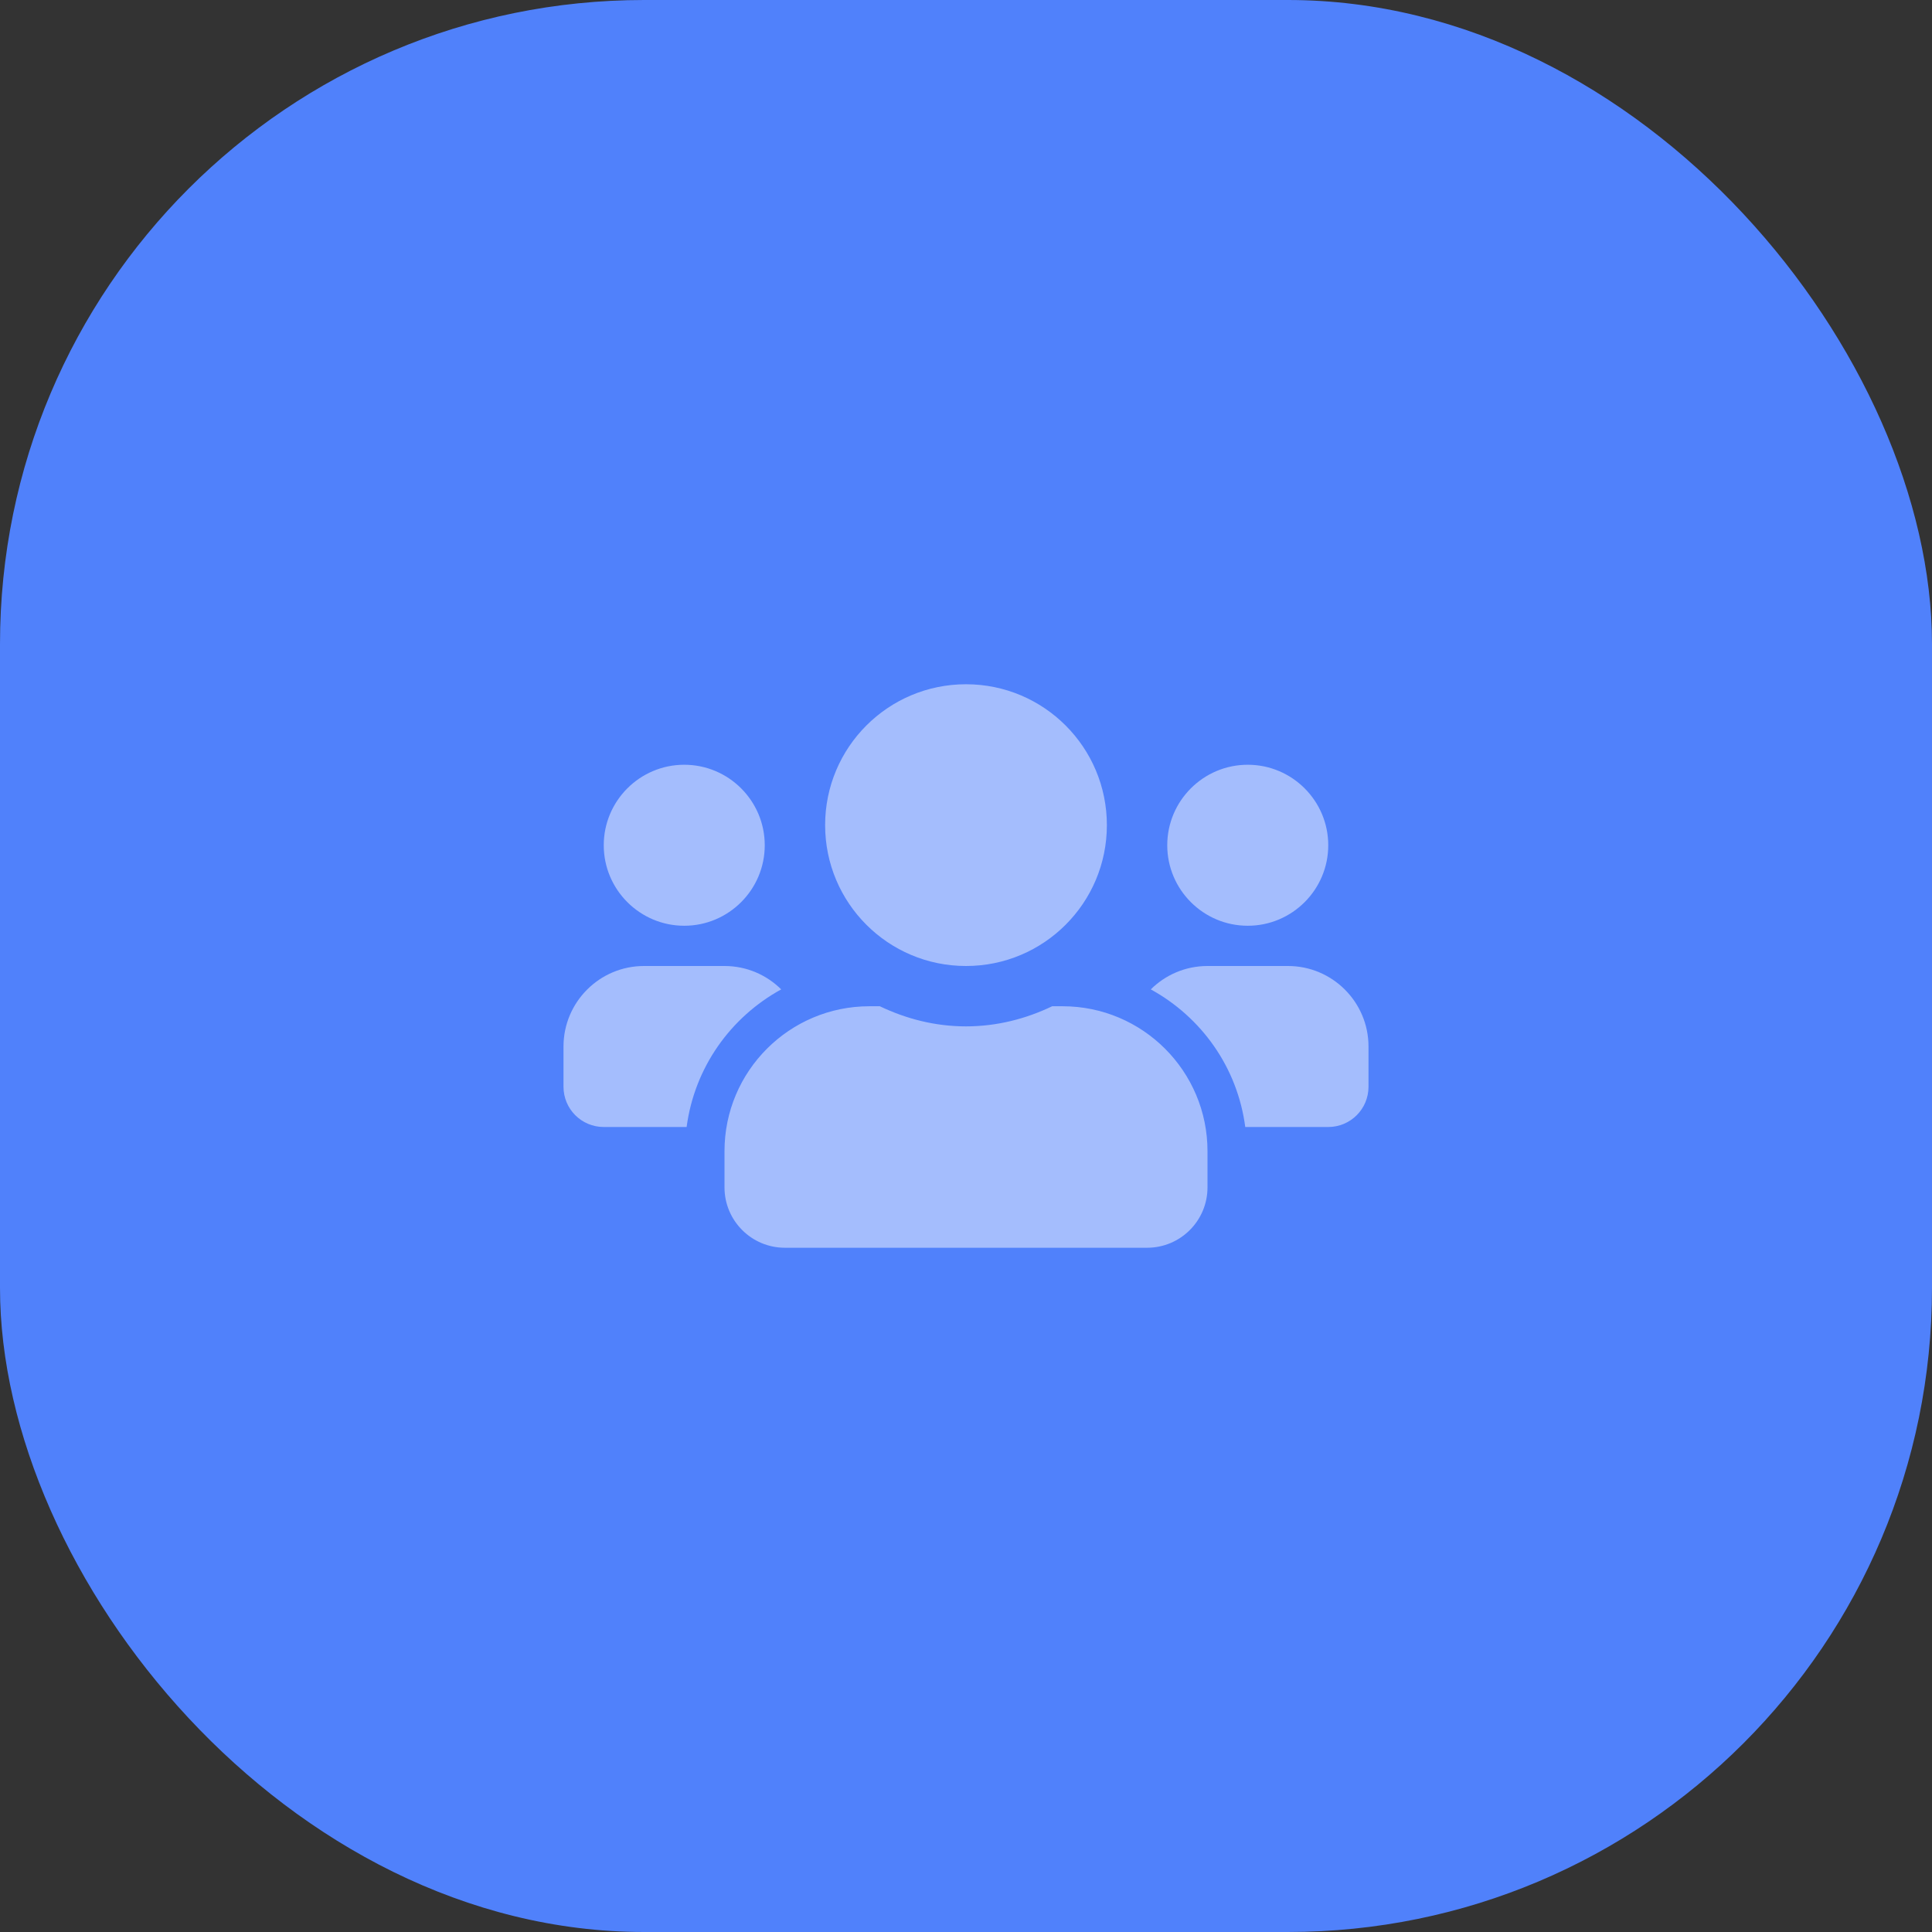 <svg width="48" height="48" viewBox="0 0 48 48" fill="none" xmlns="http://www.w3.org/2000/svg">
<rect x="0" y="0" width="48" height="48" fill="#333333" stroke="none"/>
<rect width="48" height="48" rx="16" fill="#5081FB"/>
<g opacity="0.48">
<path d="M17 23C18.103 23 19 22.103 19 21C19 19.897 18.103 19 17 19C15.897 19 15 19.897 15 21C15 22.103 15.897 23 17 23ZM31 23C32.103 23 33 22.103 33 21C33 19.897 32.103 19 31 19C29.897 19 29 19.897 29 21C29 22.103 29.897 23 31 23ZM32 24H30C29.45 24 28.953 24.222 28.591 24.581C29.85 25.272 30.744 26.519 30.938 28H33C33.553 28 34 27.553 34 27V26C34 24.897 33.103 24 32 24ZM24 24C25.934 24 27.5 22.434 27.5 20.5C27.5 18.566 25.934 17 24 17C22.066 17 20.5 18.566 20.5 20.5C20.5 22.434 22.066 24 24 24ZM26.4 25H26.141C25.491 25.312 24.769 25.5 24 25.5C23.231 25.5 22.512 25.312 21.859 25H21.6C19.613 25 18 26.613 18 28.6V29.5C18 30.328 18.672 31 19.5 31H28.5C29.328 31 30 30.328 30 29.5V28.6C30 26.613 28.387 25 26.4 25ZM19.409 24.581C19.047 24.222 18.55 24 18 24H16C14.897 24 14 24.897 14 26V27C14 27.553 14.447 28 15 28H17.059C17.256 26.519 18.15 25.272 19.409 24.581Z" fill="white"/>
</g>
</svg>
